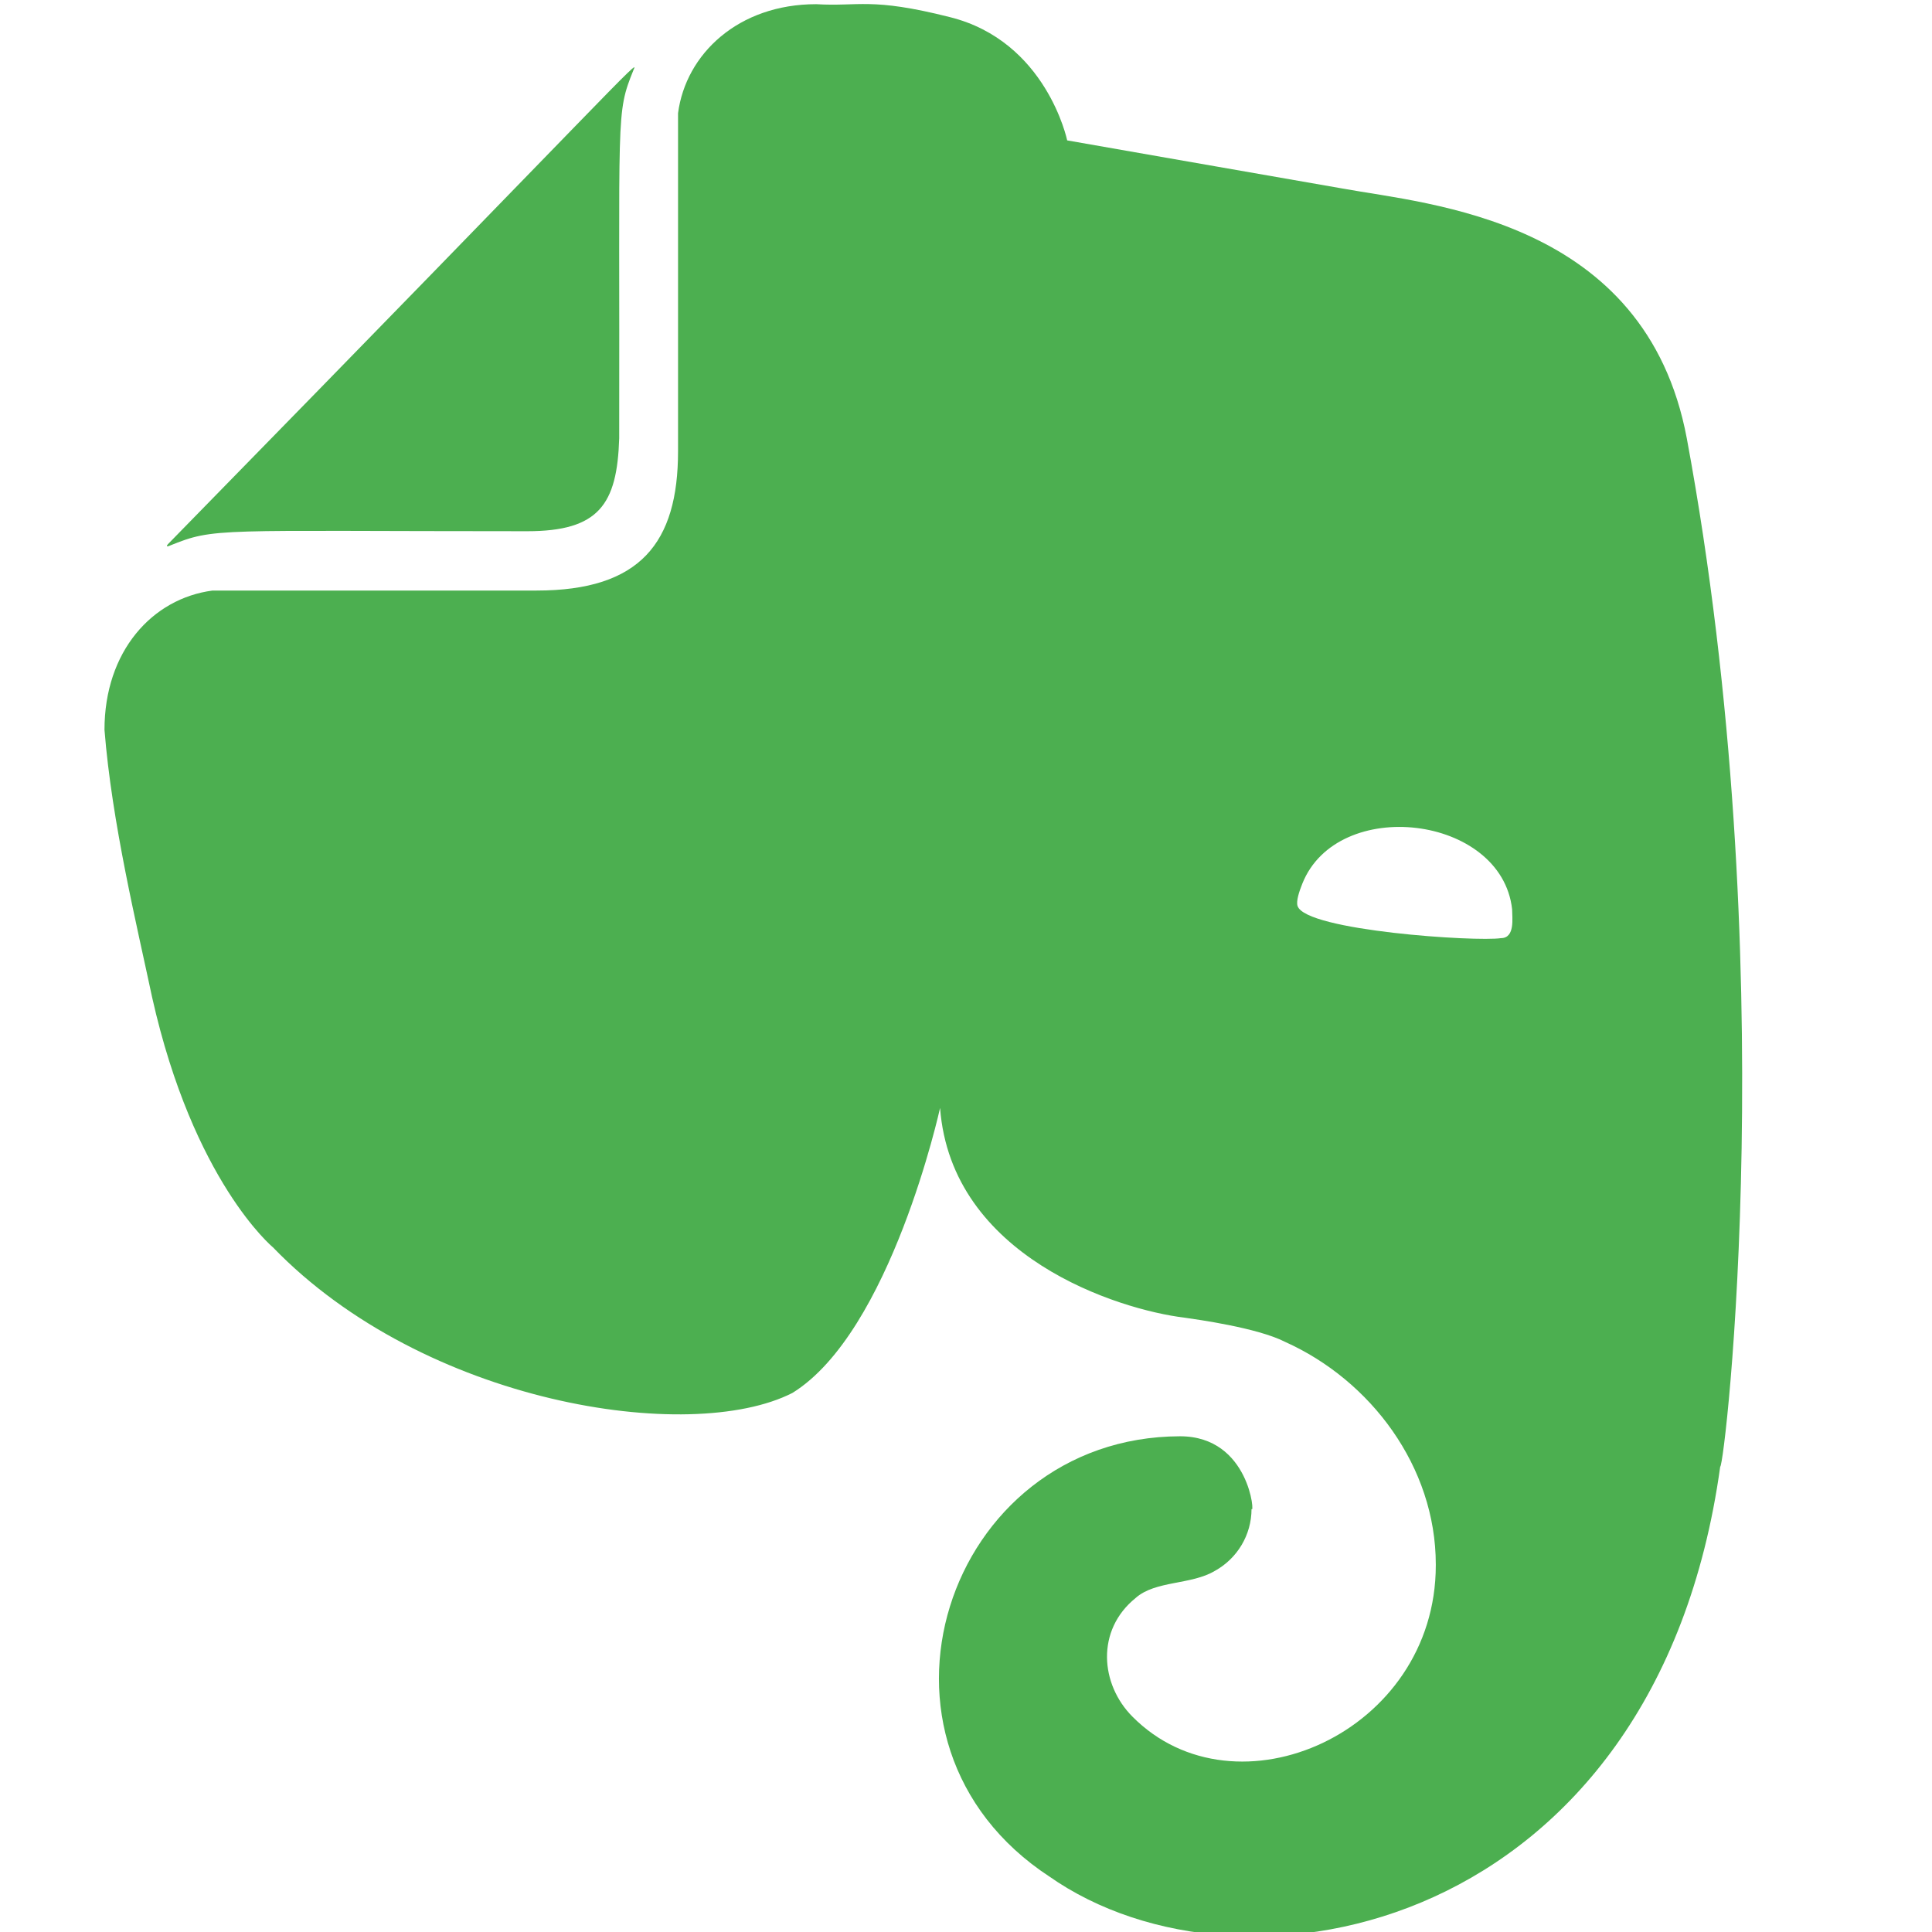 <svg enable-background="new 0 0 24 24" height="512" viewBox="0 0 24 24" width="512" xmlns="http://www.w3.org/2000/svg"><path d="m6.548 6.599c-3.894 0-3.872-.05-4.441.18-.04.019-.04 0-.02-.02 5.626-5.75 5.868-6.06 5.783-5.891-.224.555-.17.495-.178 4.576-.026.822-.251 1.155-1.144 1.155zm6.492 16.715c-2.547-1.665-1.298-5.465 1.619-5.472.869 0 .932 1.001.888.901 0 .33-.181.617-.45.768l-.004.002c-.292.177-.741.119-.986.338-.495.4-.439 1.072-.04 1.473 1.286 1.297 3.769.199 3.769-1.879 0-.004 0-.008 0-.012v.001c0-1.214-.809-2.289-1.875-2.766-.345-.175-1.092-.277-1.243-.299-.829-.1-2.901-.756-3.04-2.606 0 0-.611 2.785-1.835 3.541-1.274.648-4.574.136-6.453-1.81 0 0-.987-.816-1.5-3.104-.19-.897-.5-2.166-.592-3.324 0-.975.592-1.631 1.342-1.73h4.026c1.287 0 1.757-.592 1.757-1.732v-4.198c.097-.737.75-1.354 1.716-1.354.533.032.677-.088 1.658.16 1.204.298 1.46 1.532 1.46 1.532s2.27.398 3.415.597c1.085.199 3.77.378 4.282 3.104 1.204 6.487.474 12.775.415 12.775-.797 5.753-5.905 6.802-8.342 5.085zm3.138-12.337c-.04.1-.079.219-.059.278.102.307 2.224.446 2.526.399.179 0 .139-.257.139-.359-.131-1.174-2.17-1.413-2.606-.318z" fill="#4caf50"/></svg>